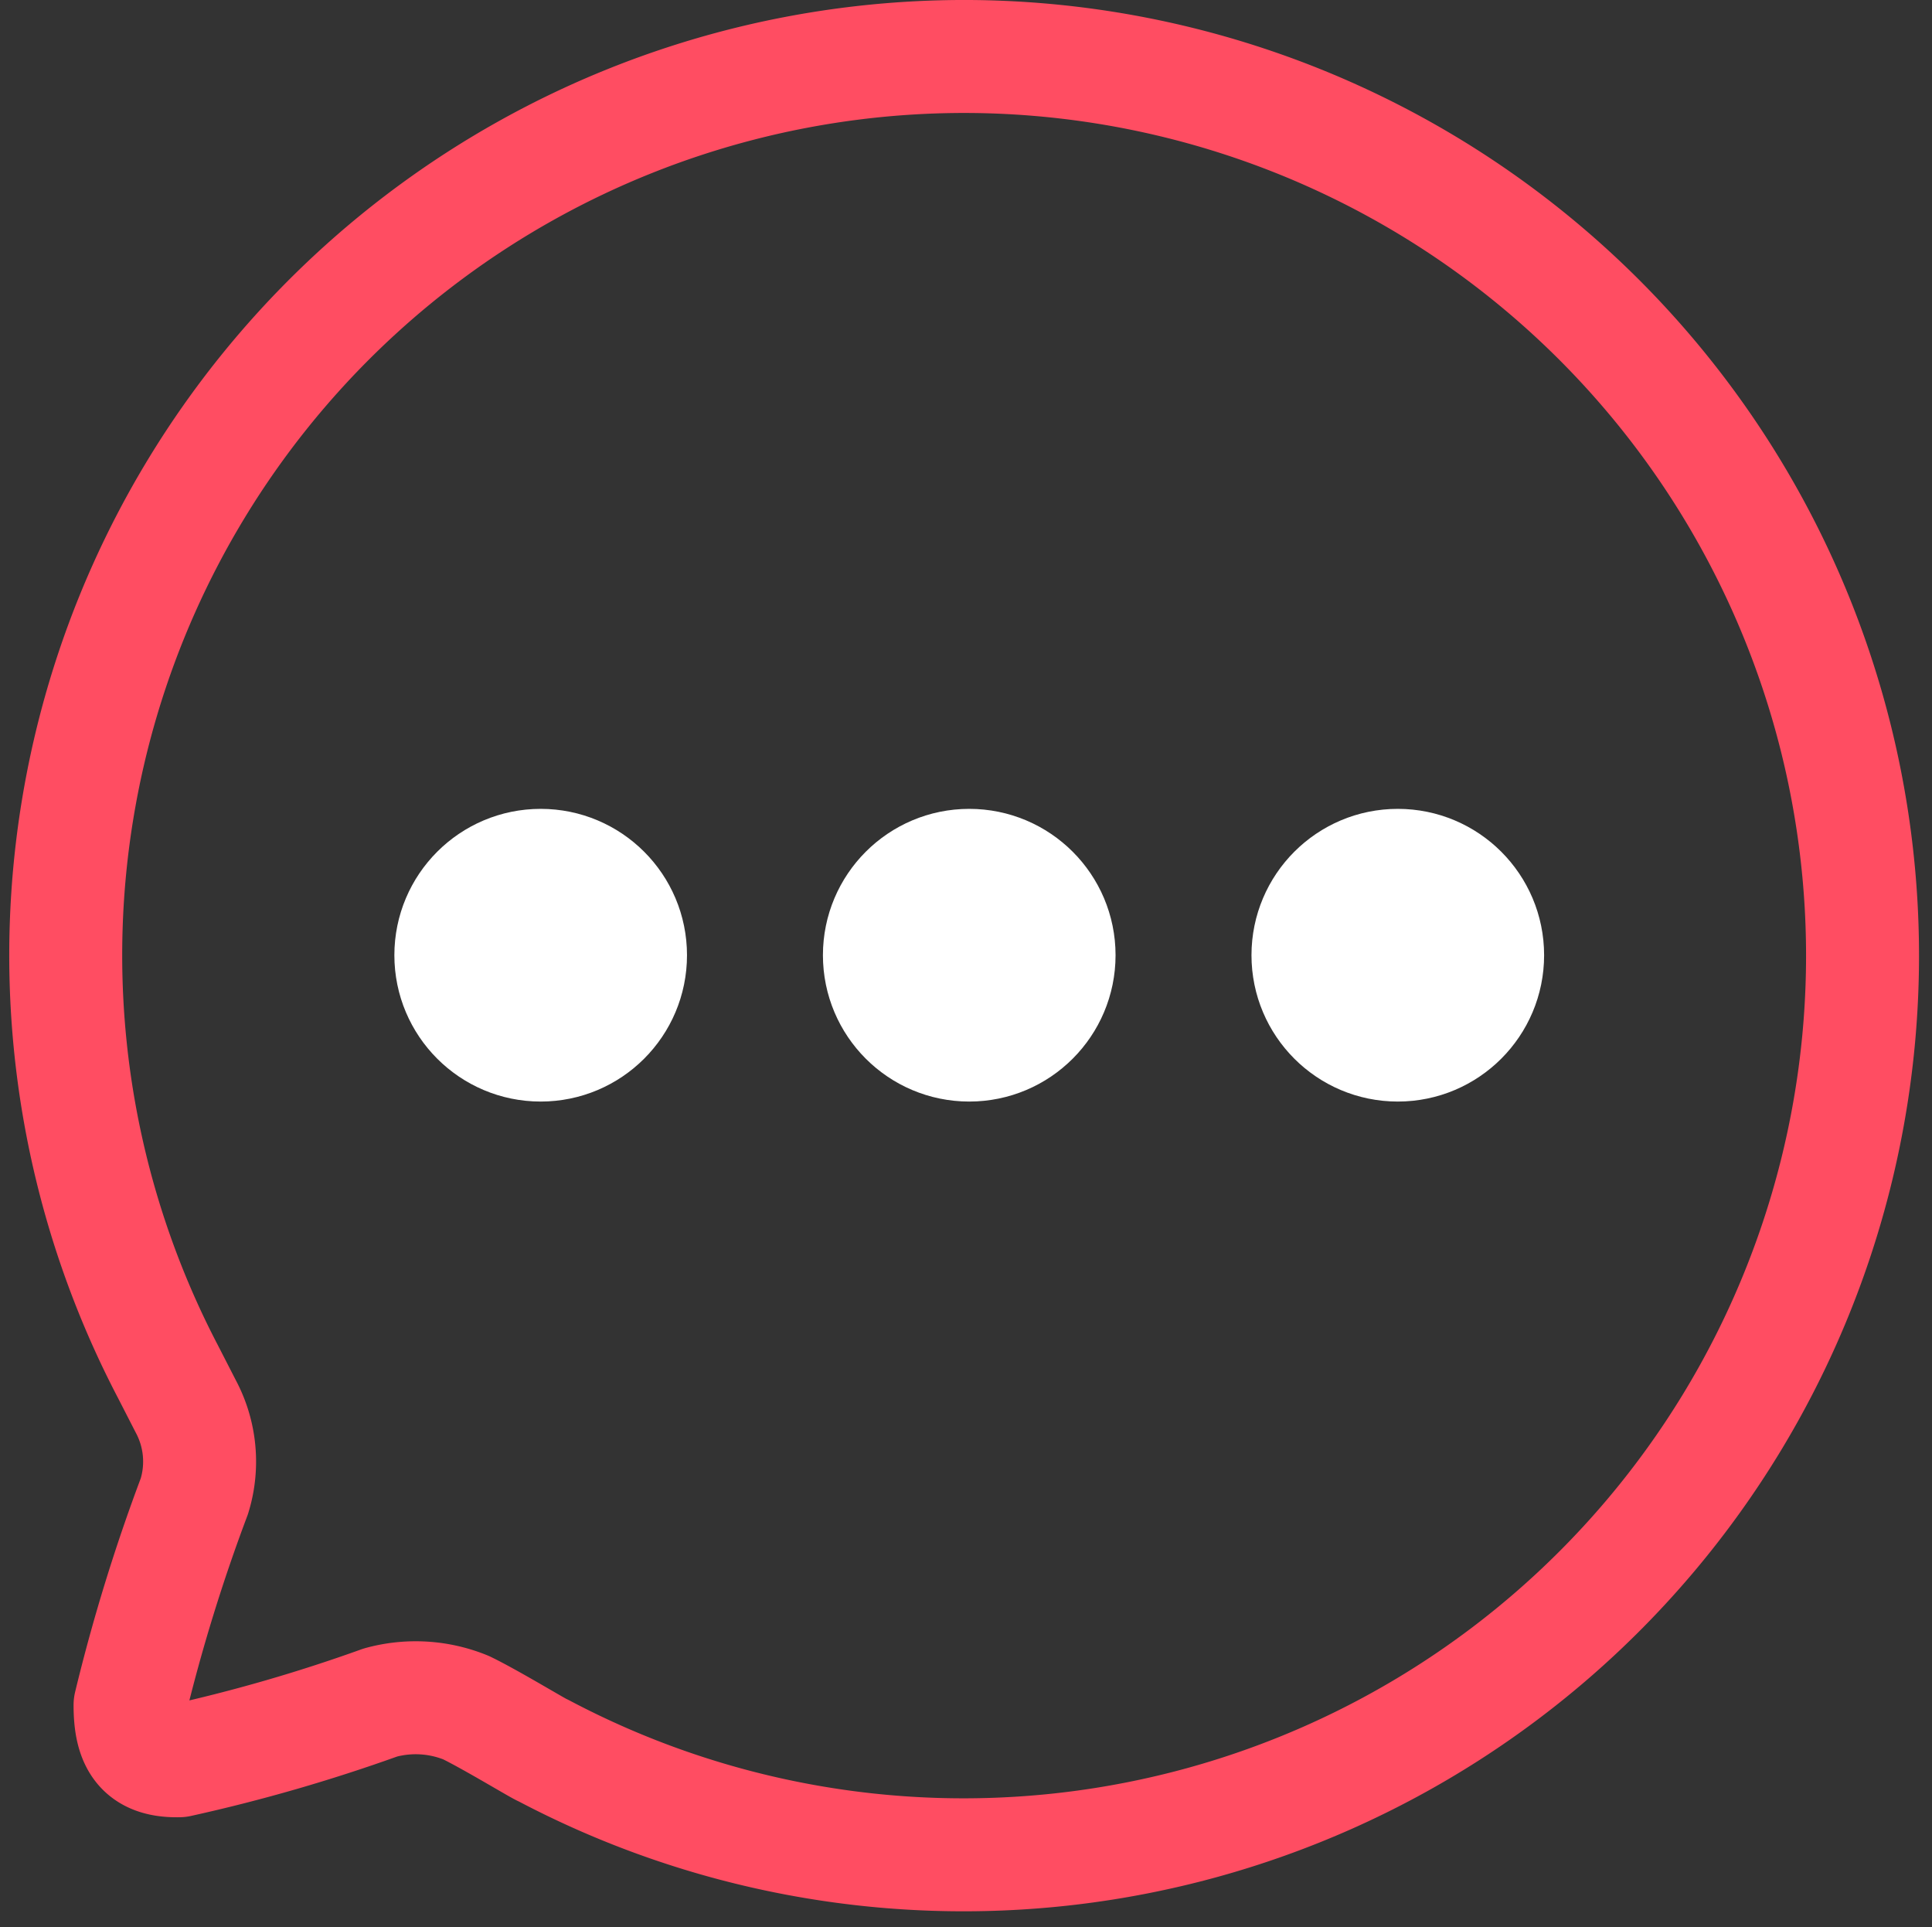 <svg xmlns="http://www.w3.org/2000/svg" width="25.656" height="25.588" viewBox="0 0 25.656 25.588"><rect x="0" y="0" width="25.656" height="25.588" fill="#333333" stroke="none"/><g transform="translate(0.871 0.75)"><path d="M12,0A11.933,11.933,0,0,0,1.357,17.456l.239.466a1.555,1.555,0,0,1,.114,1.193,23.633,23.633,0,0,0-.854,2.773c0,.477.137.75.649.739a21.8,21.8,0,0,0,2.675-.773,1.767,1.767,0,0,1,1.138.068c.33.159,1,.568,1.024.568A11.938,11.938,0,1,0,12,0Z" fill="none" stroke="#ff4d62" stroke-linecap="round" stroke-linejoin="round" stroke-width="1.5" fill-rule="evenodd"/><circle cx="1.193" cy="1.193" r="1.193" transform="translate(5.116 10.739)" fill="#fff" stroke="#fff" stroke-linecap="round" stroke-linejoin="round" stroke-width="1.5"/><circle cx="1.193" cy="1.193" r="1.193" transform="translate(10.807 10.739)" fill="#fff" stroke="#fff" stroke-linecap="round" stroke-linejoin="round" stroke-width="1.5"/><circle cx="1.193" cy="1.193" r="1.193" transform="translate(16.498 10.739)" fill="#fff" stroke="#fff" stroke-linecap="round" stroke-linejoin="round" stroke-width="1.5"/></g></svg>